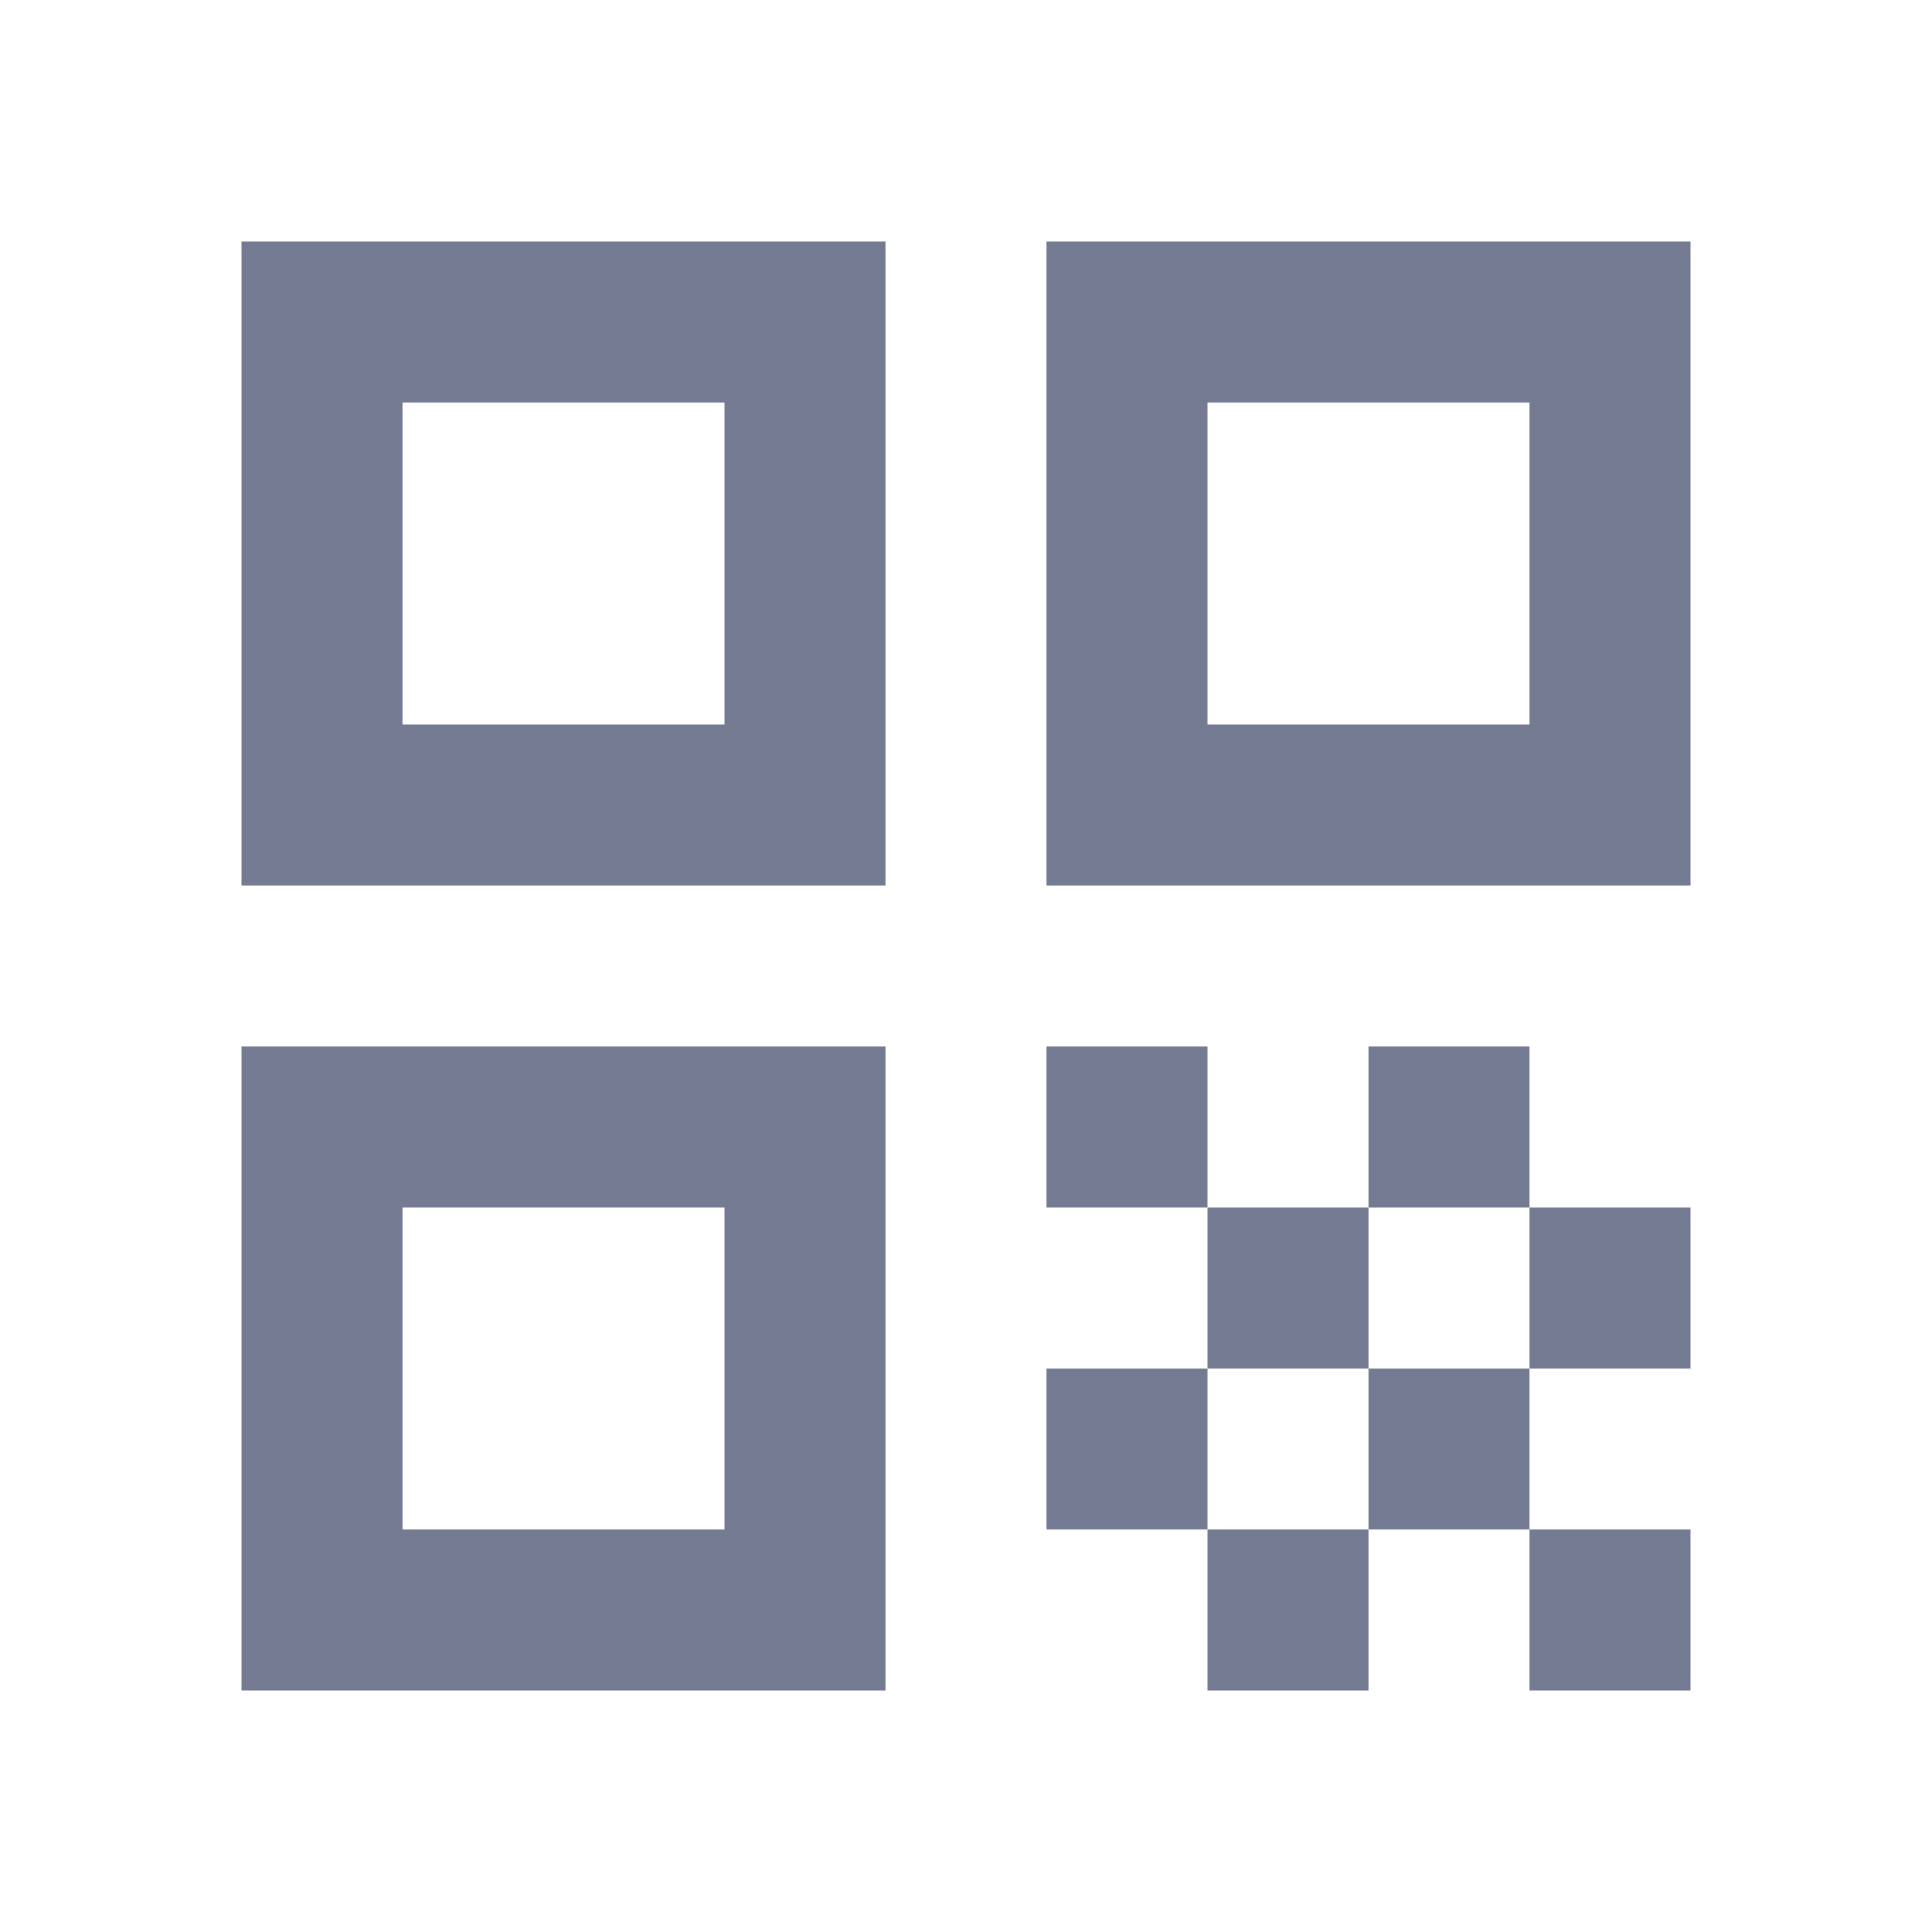 <svg width="24" height="24" viewBox="0 0 24 24" fill="none" xmlns="http://www.w3.org/2000/svg">
<g clip-path="url(#clip0_13178_285599)">
<path d="M3 11H11V3H3V11ZM5 5H9V9H5V5Z" fill="#757A93"/>
<path d="M3 21H11V13H3V21ZM5 15H9V19H5V15Z" fill="#757A93"/>
<path d="M13 3V11H21V3H13ZM19 9H15V5H19V9Z" fill="#757A93"/>
<path d="M21 19H19V21H21V19Z" fill="#757A93"/>
<path d="M15 13H13V15H15V13Z" fill="#757A93"/>
<path d="M17 15H15V17H17V15Z" fill="#757A93"/>
<path d="M15 17H13V19H15V17Z" fill="#757A93"/>
<path d="M17 19H15V21H17V19Z" fill="#757A93"/>
<path d="M19 17H17V19H19V17Z" fill="#757A93"/>
<path d="M19 13H17V15H19V13Z" fill="#757A93"/>
<path d="M21 15H19V17H21V15Z" fill="#757A93"/>
</g>
<defs>
<clipPath id="clip0_13178_285599">
<rect width="24" height="24" fill="white"/>
</clipPath>
</defs>
</svg>
